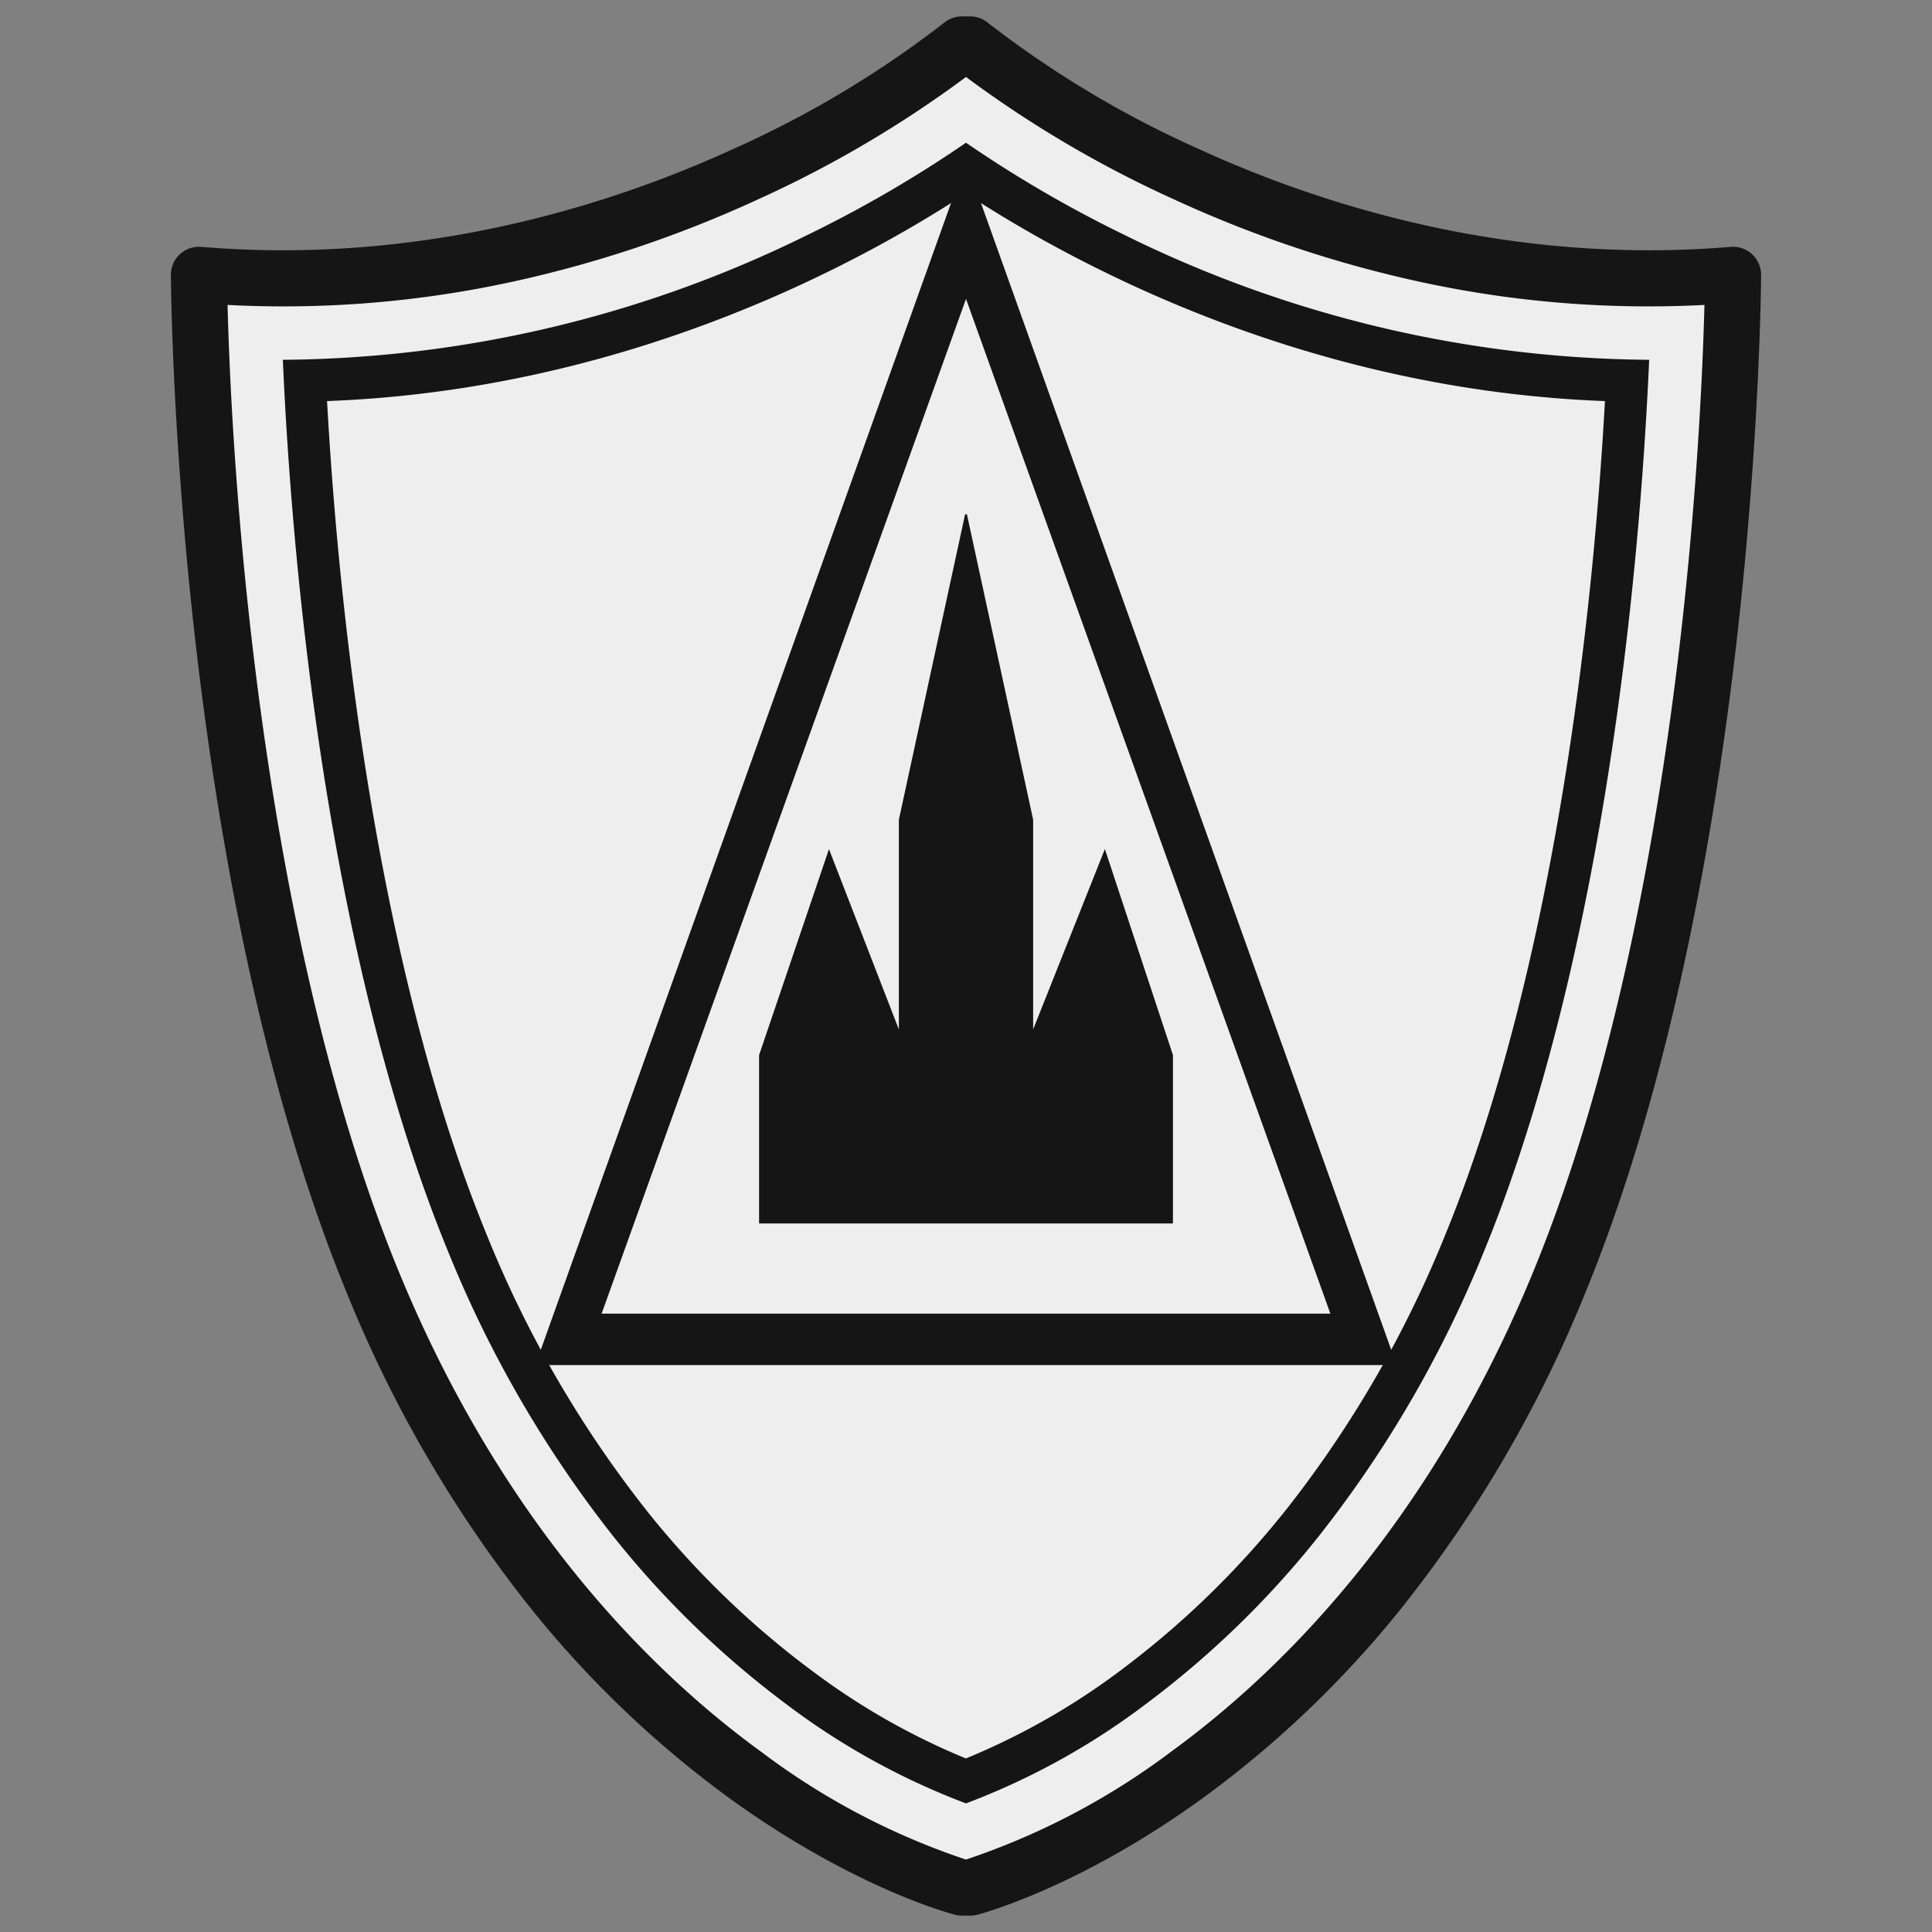 <svg id="ger_moscow_prem_assault_2_icon" xmlns="http://www.w3.org/2000/svg" width="150" height="150" viewBox="0 0 150 150">
  <rect x="0" y="0" width="150" height="150" fill="#808080" stroke="none"/>
  <defs>
    <style>
      .cls-1 {
        fill: #eee;
      }

      .cls-1, .cls-2 {
        fill-rule: evenodd;
      }

      .cls-2 {
        fill: #151515;
      }
    </style>
  </defs>
  <path class="cls-1" d="M127.955,21.615c-30.983,0-52.637-18.163-52.637-18.163H74.682S53.025,21.615,22.045,21.615c-2.156,0-4.355-.088-6.6-0.276,0,0,.158,45.8,13.5,78.233,16.2,39.388,45.736,46.976,45.736,46.976h0.635s29.539-7.588,45.737-46.976c13.34-32.438,13.5-78.233,13.5-78.233C132.312,21.526,130.109,21.615,127.955,21.615Z"/>
  <path class="cls-2" d="M128.041,27.934h-0.086A93.428,93.428,0,0,1,87.242,18.21,95.472,95.472,0,0,1,75,11.081,95.485,95.485,0,0,1,62.757,18.21a93.429,93.429,0,0,1-40.712,9.724H21.96c0.208,4.764.64,11.755,1.532,19.818,2.173,19.64,6.08,36.728,11.3,49.417A90.289,90.289,0,0,0,47.562,119.21,72.684,72.684,0,0,0,61.08,132.335,55.635,55.635,0,0,0,75,140.015a55.635,55.635,0,0,0,13.92-7.68,72.694,72.694,0,0,0,13.518-13.125A90.289,90.289,0,0,0,115.21,97.169c5.232-12.724,9.145-29.864,11.315-49.569C127.407,39.584,127.834,32.66,128.041,27.934ZM123.25,47.471c-2.141,19.307-5.967,36.062-11.063,48.455a87.16,87.16,0,0,1-12.157,21.061,69.631,69.631,0,0,1-12.782,12.519,54.478,54.478,0,0,1-12.256,7.019,53.891,53.891,0,0,1-11.476-6.457,69.03,69.03,0,0,1-13.13-12.562,86.805,86.805,0,0,1-12.572-21.58c-5.1-12.393-8.922-29.148-11.064-48.455-0.7-6.288-1.112-11.919-1.357-16.332C48.379,30.276,66.263,20.733,75,15.021c8.736,5.712,26.619,15.256,49.608,16.119C124.362,35.552,123.948,41.184,123.25,47.471ZM75.318,148.728H74.682a2.2,2.2,0,0,1-.542-0.069c-0.318-.082-7.9-2.08-17.53-9.064a80.808,80.808,0,0,1-15.379-14.7,98.534,98.534,0,0,1-14.3-24.5C19.943,83.41,16.6,62.815,15.028,48.53c-1.7-15.44-1.759-27.068-1.76-27.184a2.179,2.179,0,0,1,2.361-2.179c17.27,1.45,32-3.337,41.316-7.607A79.8,79.8,0,0,0,73.283,1.781a2.184,2.184,0,0,1,1.4-.508h0.635a2.18,2.18,0,0,1,1.4.51A79.806,79.806,0,0,0,93.055,11.56c9.316,4.27,24.046,9.056,41.315,7.607a2.179,2.179,0,0,1,2.361,2.179c0,0.116-.059,11.743-1.759,27.184-1.573,14.285-4.915,34.88-11.9,51.871a98.535,98.535,0,0,1-14.3,24.5A80.8,80.8,0,0,1,93.39,139.6c-9.634,6.984-17.212,8.982-17.53,9.064A2.2,2.2,0,0,1,75.318,148.728Zm-0.335-4.358h0.033a56.027,56.027,0,0,0,16-8.438c8.3-6.055,19.893-17.422,28.022-37.189,6.788-16.506,10.052-36.647,11.595-50.638,1.233-11.18,1.593-20.32,1.7-24.43a83.437,83.437,0,0,1-22.03-1.782,92.585,92.585,0,0,1-19.2-6.435A87.731,87.731,0,0,1,75,5.976a87.733,87.733,0,0,1-16.1,9.482,92.6,92.6,0,0,1-19.2,6.435,83.458,83.458,0,0,1-22.031,1.782c0.1,4.11.464,13.25,1.7,24.43,1.543,13.99,4.807,34.132,11.6,50.638,8.173,19.874,19.85,31.266,28.206,37.323A55.38,55.38,0,0,0,74.982,144.37Z"/>
  <path class="cls-2" d="M75,23.206l28.291,78.786H46.709L75,23.206m0-10.691-33.438,93.47h66.876L75,12.515h0ZM74.929,94.989H58.934V81.921l5.427-15.995,5.427,14V63.641l5.141-23.707h0.143l5.141,23.707v16.28l5.57-14,5.284,15.995V94.989H74.929Z"/>
</svg>
